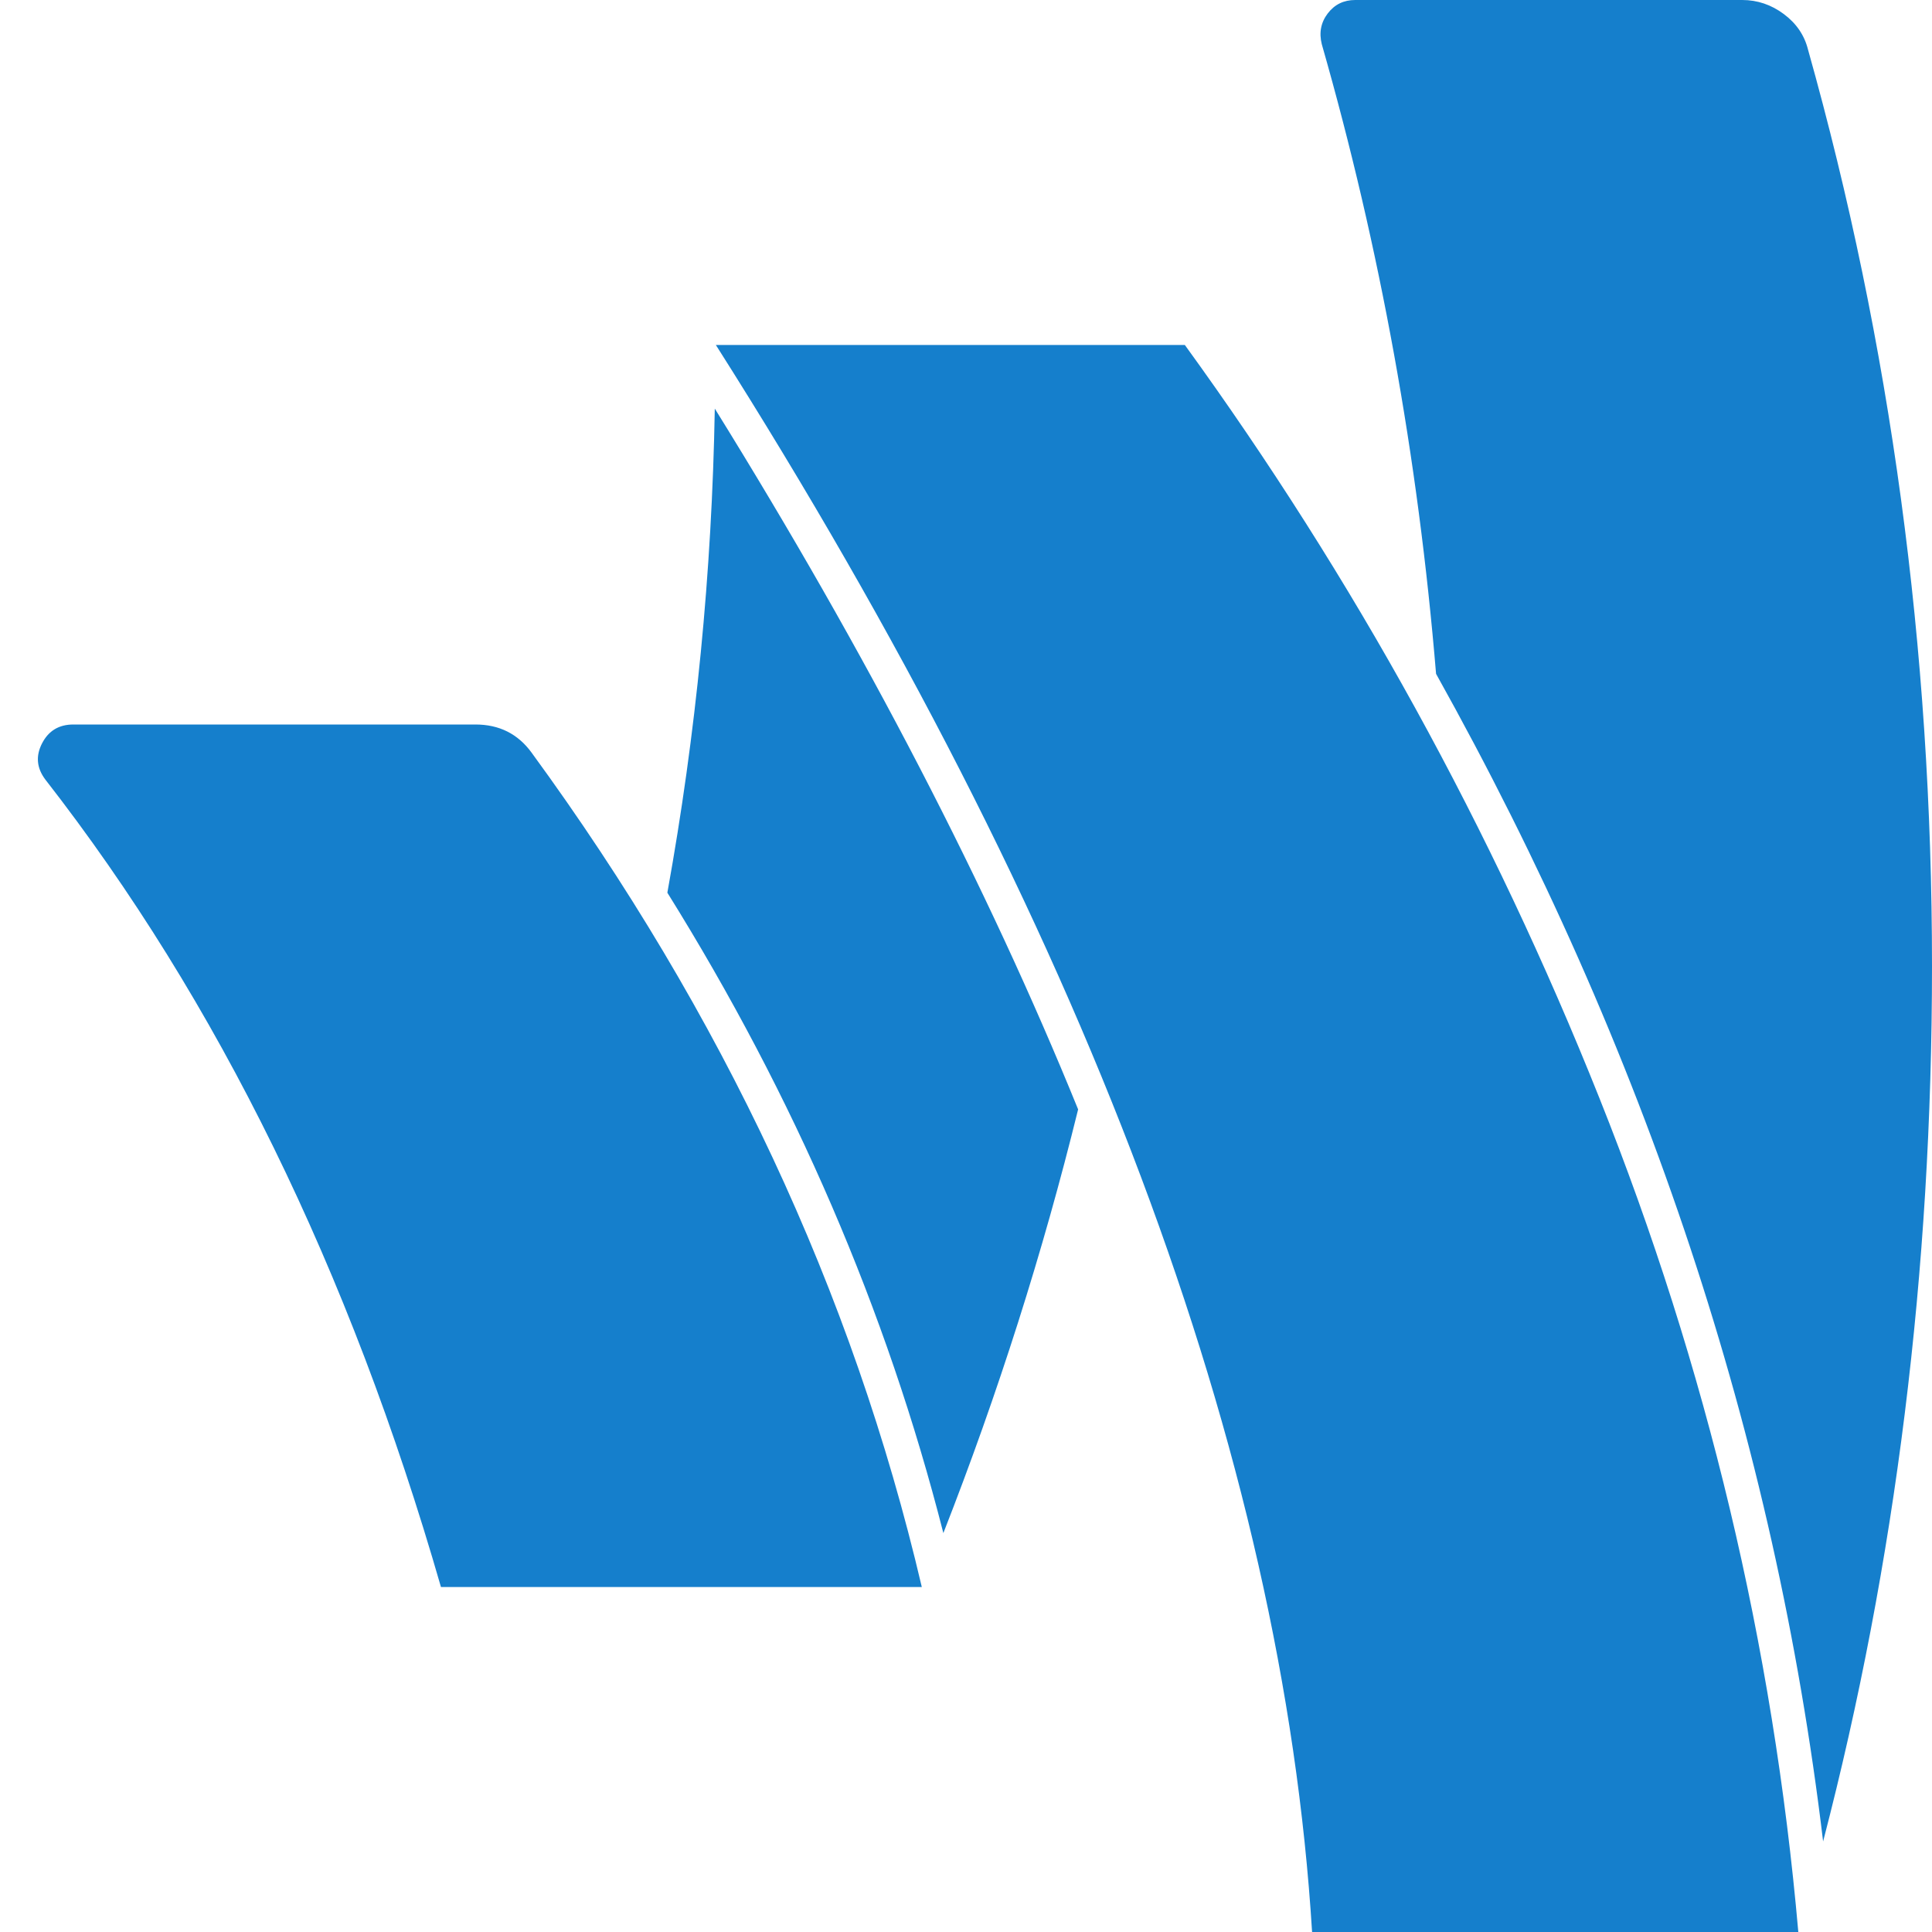 <?xml version="1.0" encoding="utf-8"?>
<svg width="1792" height="1792" viewBox="0 0 1792 1792" xmlns="http://www.w3.org/2000/svg"><path d="M441 672q33 0 52 26 266 364 362 774h-446q-127-441-367-749-12-16-3-33.5t29-17.5h373zm559 357q-49 199-125 393-79-310-256-594 40-221 44-449 211 340 337 650zm99-709q235 324 384.5 698.5t184.5 773.5h-451q-41-665-553-1472h435zm693 576q0 424-101 812-67-560-359-1083-25-301-106-584-4-16 5.5-28.5t25.5-12.5h359q21 0 38.5 13t22.5 33q115 409 115 850z" fill="#157FCC"/></svg>